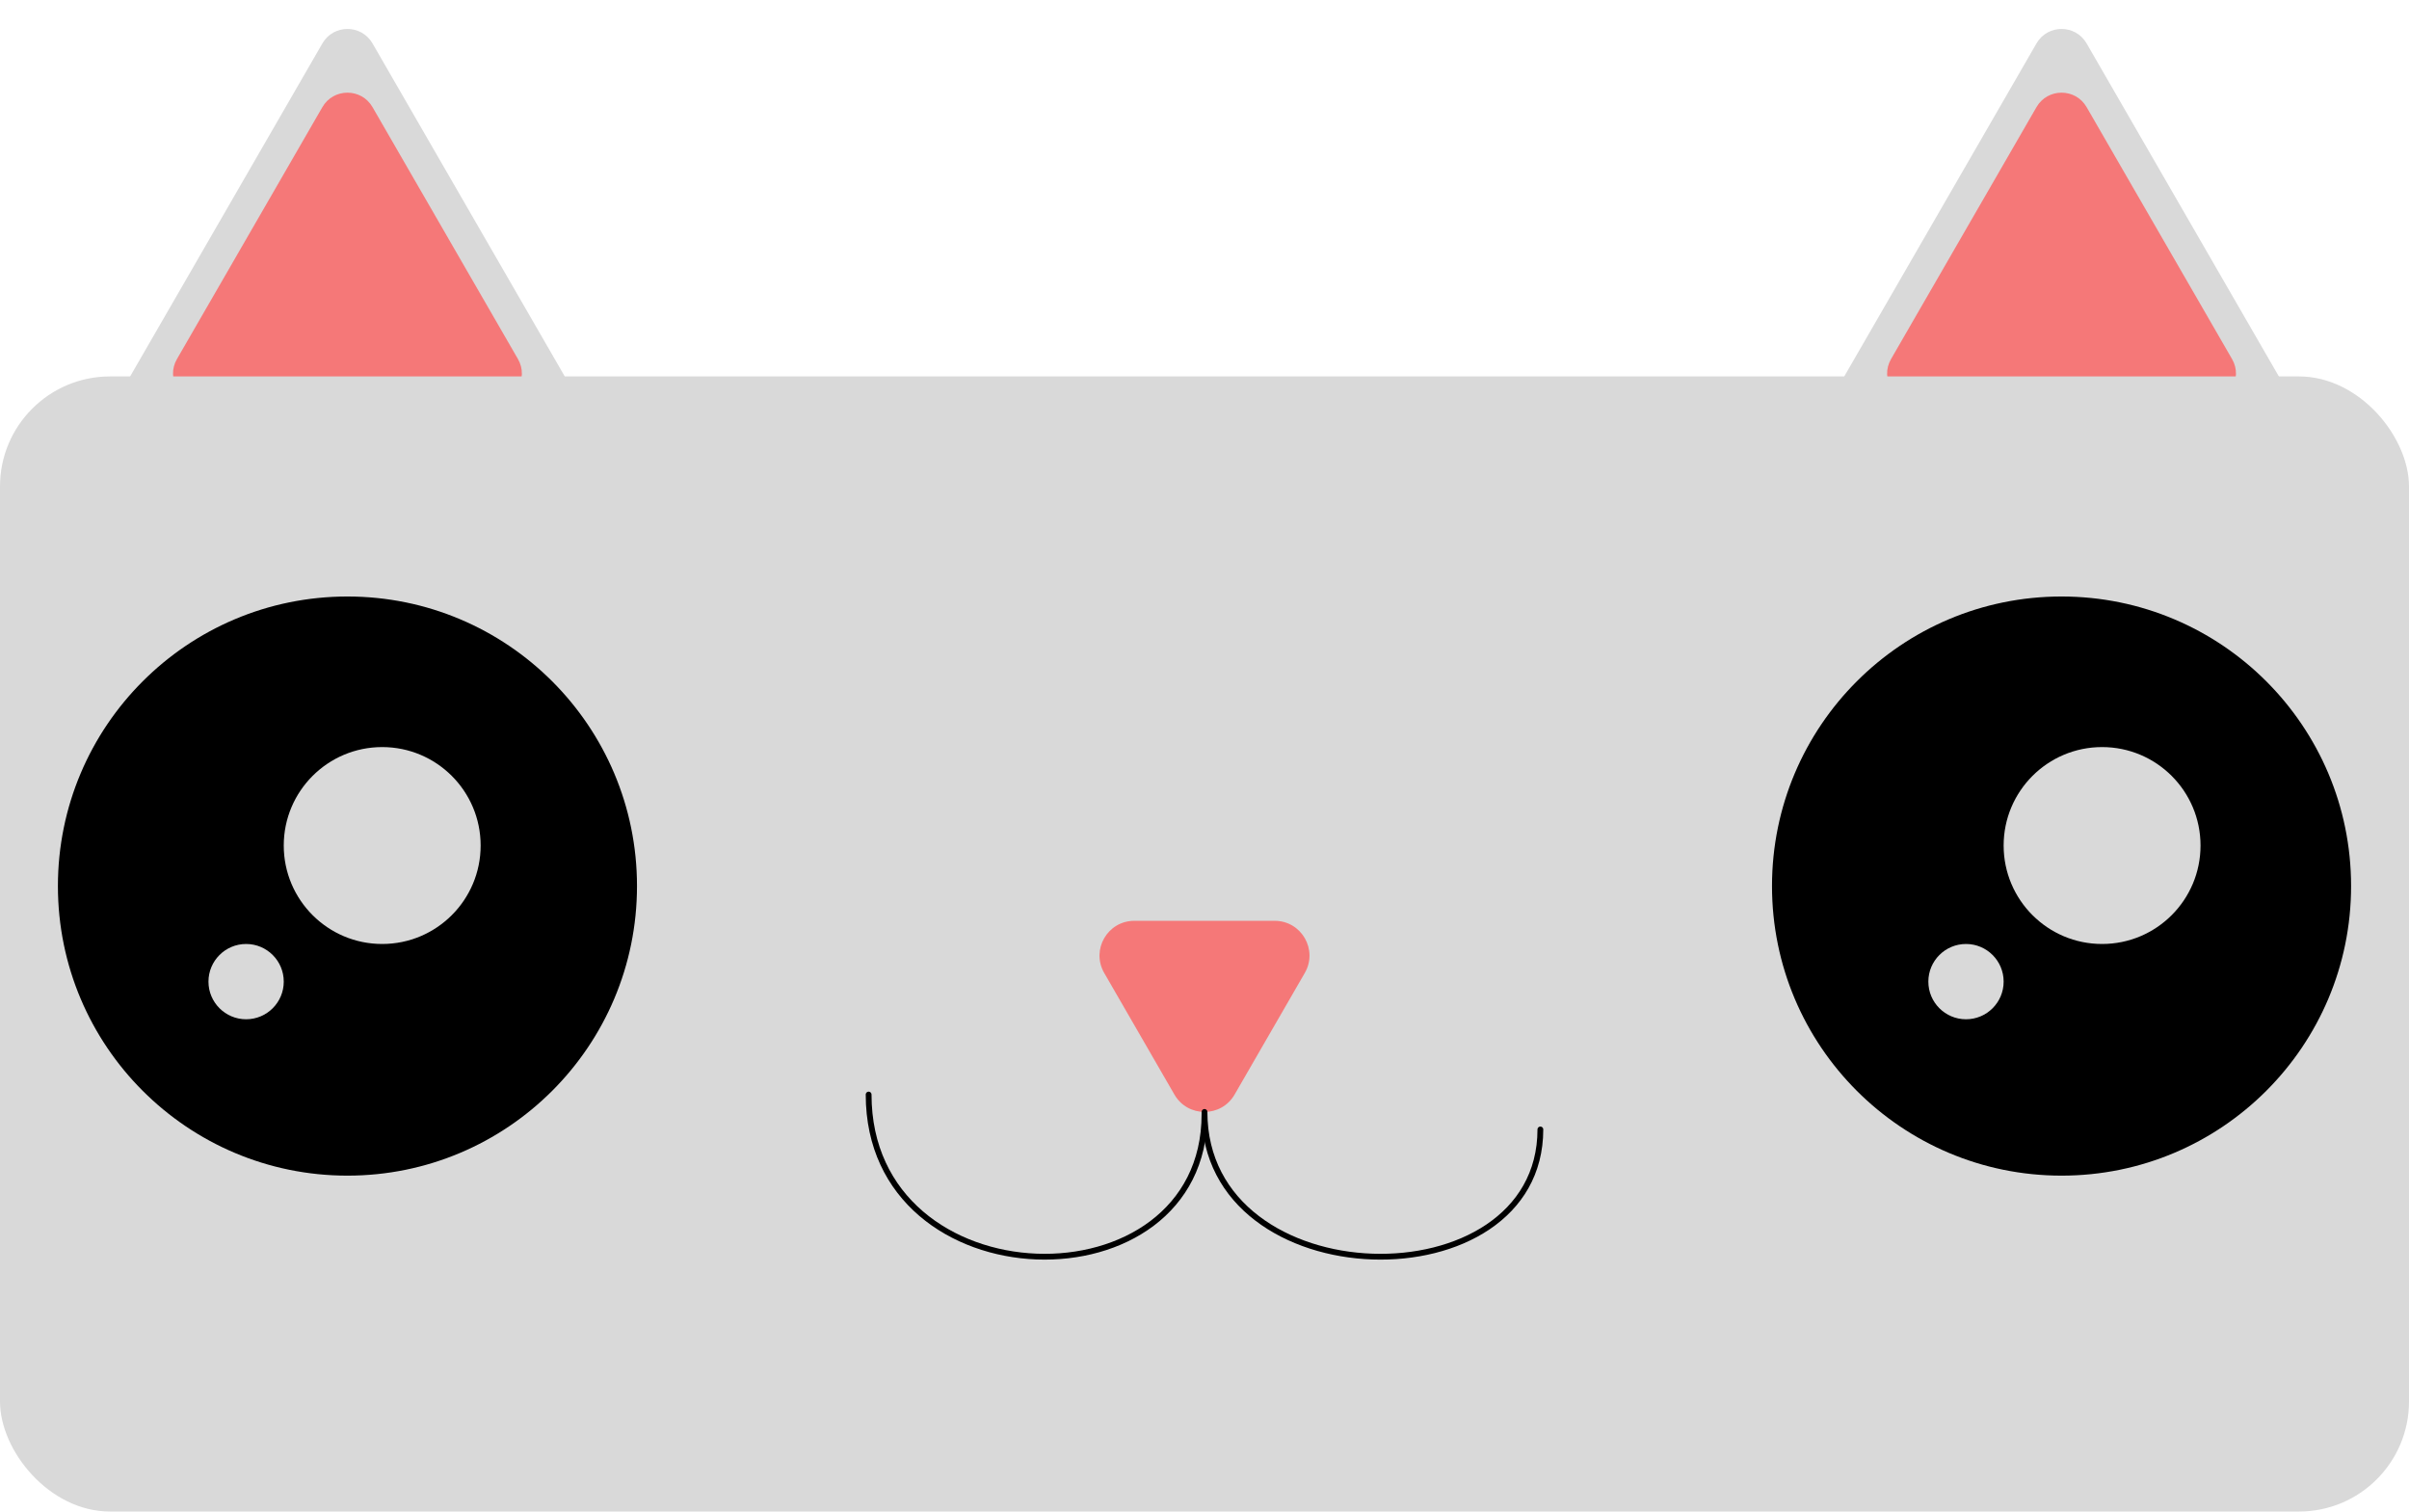 <svg width="416" height="261" viewBox="0 0 416 261" fill="none" xmlns="http://www.w3.org/2000/svg">
<path d="M55.67 7.5C57.594 4.167 62.406 4.167 64.33 7.5L98.971 67.5C100.896 70.833 98.49 75 94.641 75H25.359C21.51 75 19.104 70.833 21.029 67.5L55.67 7.5Z" fill="#D9D9D9"/>
<path d="M351.67 7.5C353.594 4.167 358.406 4.167 360.33 7.5L394.971 67.5C396.896 70.833 394.49 75 390.641 75H321.359C317.51 75 315.104 70.833 317.029 67.5L351.67 7.5Z" fill="#D9D9D9"/>
<path d="M351.67 18.5C353.594 15.167 358.406 15.167 360.33 18.5L385.445 62C387.369 65.333 384.964 69.5 381.115 69.5H330.885C327.036 69.5 324.631 65.333 326.555 62L351.67 18.5Z" fill="#F57878"/>
<path d="M55.67 18.5C57.594 15.167 62.406 15.167 64.33 18.5L89.445 62C91.369 65.333 88.964 69.5 85.115 69.5H34.885C31.036 69.5 28.631 65.333 30.555 62L55.67 18.5Z" fill="#F57878"/>
<rect y="65" width="416" height="196" rx="19" fill="#D9D9D9"/>
<path d="M213.196 189C210.887 193 205.113 193 202.804 189L190.679 168C188.37 164 191.257 159 195.876 159L220.124 159C224.743 159 227.63 164 225.321 168L213.196 189Z" fill="#F57878"/>
<circle cx="60" cy="153" r="50" fill="black"/>
<circle cx="42.5" cy="169.5" r="6.5" fill="#D9D9D9"/>
<circle cx="66" cy="146" r="17" fill="#D9D9D9"/>
<circle cx="356" cy="153" r="50" fill="black"/>
<circle cx="339.5" cy="169.5" r="6.5" fill="#D9D9D9"/>
<circle cx="363" cy="146" r="17" fill="#D9D9D9"/>
<path d="M208 192C208 224.292 266 225.301 266 195.027" stroke="black" stroke-linecap="round"/>
<path d="M150 189C150 225.167 208 226.297 208 192.391" stroke="black" stroke-linecap="round"/>
</svg>
